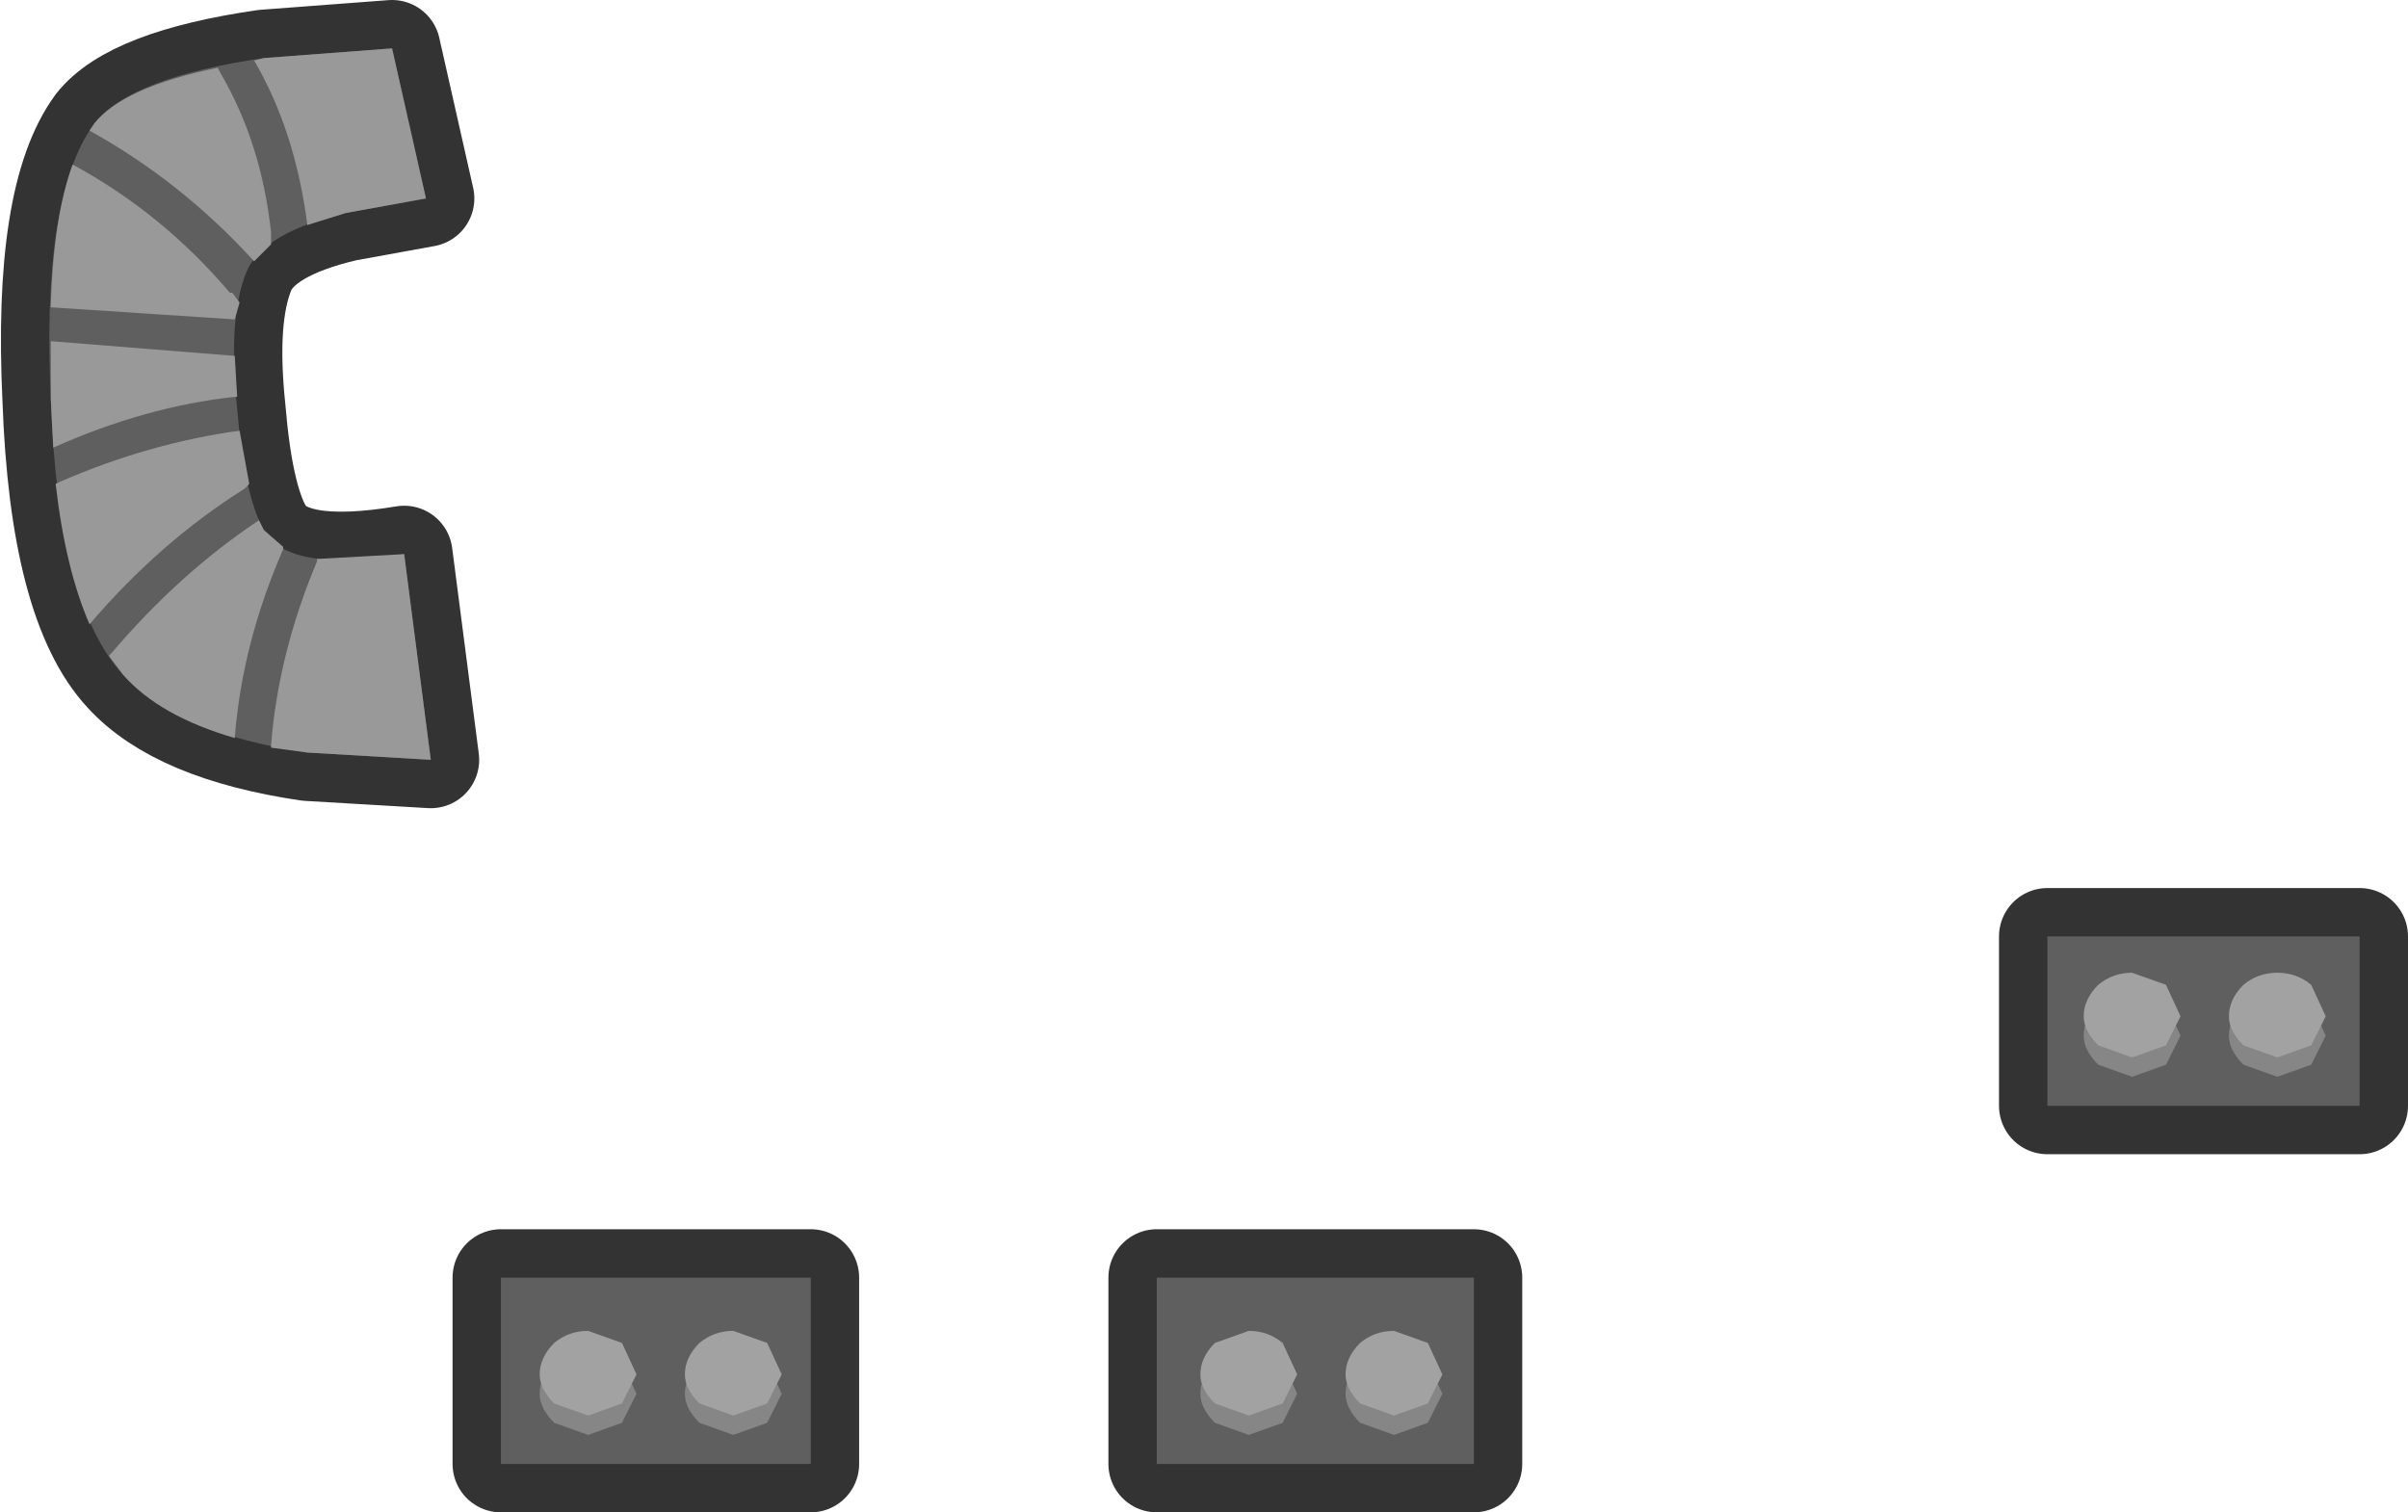 <?xml version="1.0" encoding="UTF-8" standalone="no"?>
<svg xmlns:xlink="http://www.w3.org/1999/xlink" height="31.25px" width="49.75px" xmlns="http://www.w3.org/2000/svg">
  <g transform="matrix(1.0, 0.0, 0.0, 1.0, 0.7, -16.45)">
    <path d="M7.4 17.45 L8.1 20.55 6.45 20.85 Q4.75 21.25 4.4 22.05 4.0 23.0 4.2 24.9 4.35 26.7 4.75 27.4 5.25 28.3 7.65 27.9 L8.2 32.15 5.65 32.0 Q2.95 31.6 1.85 30.4 0.5 28.95 0.35 24.7 0.15 20.5 1.25 19.0 2.0 18.05 4.75 17.65 L7.4 17.45" fill="#5f5f5f" fill-rule="evenodd" stroke="none"/>
    <path d="M7.4 17.45 L4.75 17.65 Q2.0 18.05 1.25 19.0 0.15 20.5 0.35 24.7 0.5 28.95 1.85 30.4 2.95 31.6 5.65 32.0 L8.2 32.15 7.65 27.9 Q5.25 28.3 4.75 27.4 4.35 26.7 4.2 24.9 4.0 23.0 4.4 22.05 4.75 21.25 6.45 20.85 L8.1 20.55 7.4 17.45 Z" fill="none" stroke="#333333" stroke-linecap="round" stroke-linejoin="round" stroke-width="2.0"/>
    <path d="M8.1 20.55 L6.45 20.85 Q4.75 21.25 4.4 22.05 4.0 23.0 4.2 24.9 4.35 26.7 4.75 27.4 5.25 28.3 7.65 27.9 L8.2 32.15 5.65 32.0 Q2.95 31.6 1.85 30.4 0.5 28.95 0.35 24.7 0.15 20.5 1.25 19.0 2.0 18.05 4.75 17.65 L7.4 17.45 8.1 20.55" fill="#5f5f5f" fill-rule="evenodd" stroke="none"/>
    <path d="M4.55 17.7 L4.75 17.65 7.4 17.45 8.1 20.55 6.45 20.85 5.65 21.1 Q5.4 19.15 4.55 17.7 M3.85 17.95 Q4.7 19.4 4.9 21.25 L4.9 21.3 4.9 21.5 4.55 21.85 Q3.05 20.2 1.15 19.15 L1.25 19.0 Q1.85 18.25 3.8 17.85 L3.85 17.95 M0.35 23.5 L4.1 23.8 4.15 23.8 4.2 24.65 4.15 24.65 Q2.3 24.85 0.4 25.7 L0.35 24.7 0.35 23.5 M5.15 27.75 L5.15 27.8 Q4.3 29.75 4.15 31.7 2.6 31.25 1.85 30.4 L1.55 30.0 1.6 29.95 Q3.0 28.3 4.65 27.2 L4.75 27.4 5.15 27.75 M5.85 28.0 L7.65 27.9 8.2 32.15 5.65 32.0 4.9 31.9 4.9 31.85 Q5.05 29.95 5.85 28.05 L5.85 28.0 M4.05 22.5 L4.1 22.5 4.25 22.7 4.15 23.05 0.35 22.8 Q0.4 20.95 0.8 19.85 2.65 20.85 4.05 22.5 M4.35 26.55 Q2.6 27.65 1.15 29.35 0.65 28.2 0.45 26.45 L0.55 26.4 Q2.4 25.6 4.25 25.35 L4.45 26.45 4.35 26.55" fill="#999999" fill-rule="evenodd" stroke="none"/>
    <path d="M41.6 39.3 L41.6 35.8 48.05 35.8 48.05 39.3 41.6 39.3 M23.2 46.7 L23.2 42.85 29.75 42.85 29.75 46.7 23.2 46.7 M16.05 42.85 L16.05 46.7 9.65 46.7 9.65 42.85 16.05 42.85" fill="#5f5f5f" fill-rule="evenodd" stroke="none"/>
    <path d="M41.6 39.3 L41.6 35.8 48.05 35.8 48.05 39.3 41.6 39.3 M23.2 46.7 L23.2 42.85 29.75 42.85 29.75 46.7 23.2 46.7 M16.05 42.85 L16.05 46.7 9.65 46.7 9.65 42.85 16.05 42.85" fill="none" stroke="#333333" stroke-linecap="round" stroke-linejoin="round" stroke-width="2.0"/>
    <path d="M41.6 39.3 L41.6 35.8 48.05 35.8 48.05 39.3 41.6 39.3 M23.2 46.7 L23.2 42.85 29.75 42.85 29.75 46.7 23.2 46.7 M16.05 42.85 L16.05 46.7 9.65 46.7 9.65 42.85 16.05 42.85" fill="#5f5f5f" fill-rule="evenodd" stroke="none"/>
    <path d="M46.35 36.95 Q46.75 36.95 47.05 37.2 L47.35 37.85 47.05 38.45 46.35 38.7 45.65 38.45 Q45.35 38.15 45.35 37.85 45.35 37.5 45.65 37.2 45.95 36.95 46.35 36.95" fill="#868686" fill-rule="evenodd" stroke="none"/>
    <path d="M46.35 36.55 Q46.75 36.55 47.05 36.8 L47.35 37.45 47.05 38.05 46.35 38.3 45.65 38.05 Q45.35 37.75 45.35 37.45 45.35 37.1 45.65 36.8 45.95 36.55 46.35 36.55" fill="#a2a2a2" fill-rule="evenodd" stroke="none"/>
    <path d="M42.65 38.45 Q42.35 38.15 42.35 37.85 42.35 37.5 42.65 37.2 42.95 36.95 43.35 36.95 L44.05 37.2 44.35 37.85 44.05 38.45 43.35 38.7 42.65 38.45" fill="#868686" fill-rule="evenodd" stroke="none"/>
    <path d="M42.65 38.05 Q42.35 37.75 42.35 37.45 42.35 37.1 42.65 36.8 42.95 36.55 43.35 36.55 L44.05 36.8 44.35 37.45 44.05 38.05 43.35 38.3 42.65 38.05" fill="#a2a2a2" fill-rule="evenodd" stroke="none"/>
    <path d="M28.8 45.85 L28.1 46.1 27.4 45.85 Q27.1 45.55 27.1 45.25 27.1 44.9 27.4 44.6 27.7 44.35 28.1 44.35 L28.8 44.6 29.1 45.25 28.8 45.85" fill="#868686" fill-rule="evenodd" stroke="none"/>
    <path d="M28.8 45.45 L28.1 45.7 27.4 45.45 Q27.1 45.15 27.1 44.85 27.1 44.5 27.4 44.2 27.7 43.95 28.1 43.95 L28.8 44.2 29.1 44.85 28.8 45.45" fill="#a2a2a2" fill-rule="evenodd" stroke="none"/>
    <path d="M25.1 46.1 L24.4 45.85 Q24.1 45.55 24.1 45.25 24.1 44.9 24.4 44.6 L25.1 44.35 Q25.5 44.35 25.8 44.6 L26.1 45.25 25.8 45.85 25.1 46.1" fill="#868686" fill-rule="evenodd" stroke="none"/>
    <path d="M25.1 45.7 L24.4 45.45 Q24.1 45.15 24.1 44.85 24.1 44.5 24.4 44.2 L25.1 43.95 Q25.5 43.95 25.8 44.2 L26.1 44.85 25.8 45.45 25.1 45.7" fill="#a2a2a2" fill-rule="evenodd" stroke="none"/>
    <path d="M14.45 46.1 L13.75 45.85 Q13.45 45.55 13.45 45.25 13.45 44.9 13.75 44.6 14.05 44.35 14.45 44.35 L15.15 44.6 15.45 45.25 15.15 45.85 14.45 46.1" fill="#868686" fill-rule="evenodd" stroke="none"/>
    <path d="M14.45 45.7 L13.75 45.45 Q13.45 45.15 13.45 44.85 13.45 44.5 13.75 44.2 14.05 43.95 14.45 43.95 L15.15 44.2 15.45 44.85 15.15 45.45 14.45 45.7" fill="#a2a2a2" fill-rule="evenodd" stroke="none"/>
    <path d="M10.75 45.85 Q10.45 45.55 10.45 45.25 10.45 44.9 10.75 44.6 11.05 44.35 11.45 44.35 L12.15 44.6 12.45 45.25 12.15 45.85 11.45 46.1 10.75 45.85" fill="#868686" fill-rule="evenodd" stroke="none"/>
    <path d="M10.75 45.45 Q10.45 45.15 10.45 44.85 10.45 44.5 10.75 44.2 11.05 43.95 11.45 43.95 L12.15 44.2 12.45 44.85 12.15 45.45 11.45 45.7 10.75 45.45" fill="#a2a2a2" fill-rule="evenodd" stroke="none"/>
  </g>
</svg>
